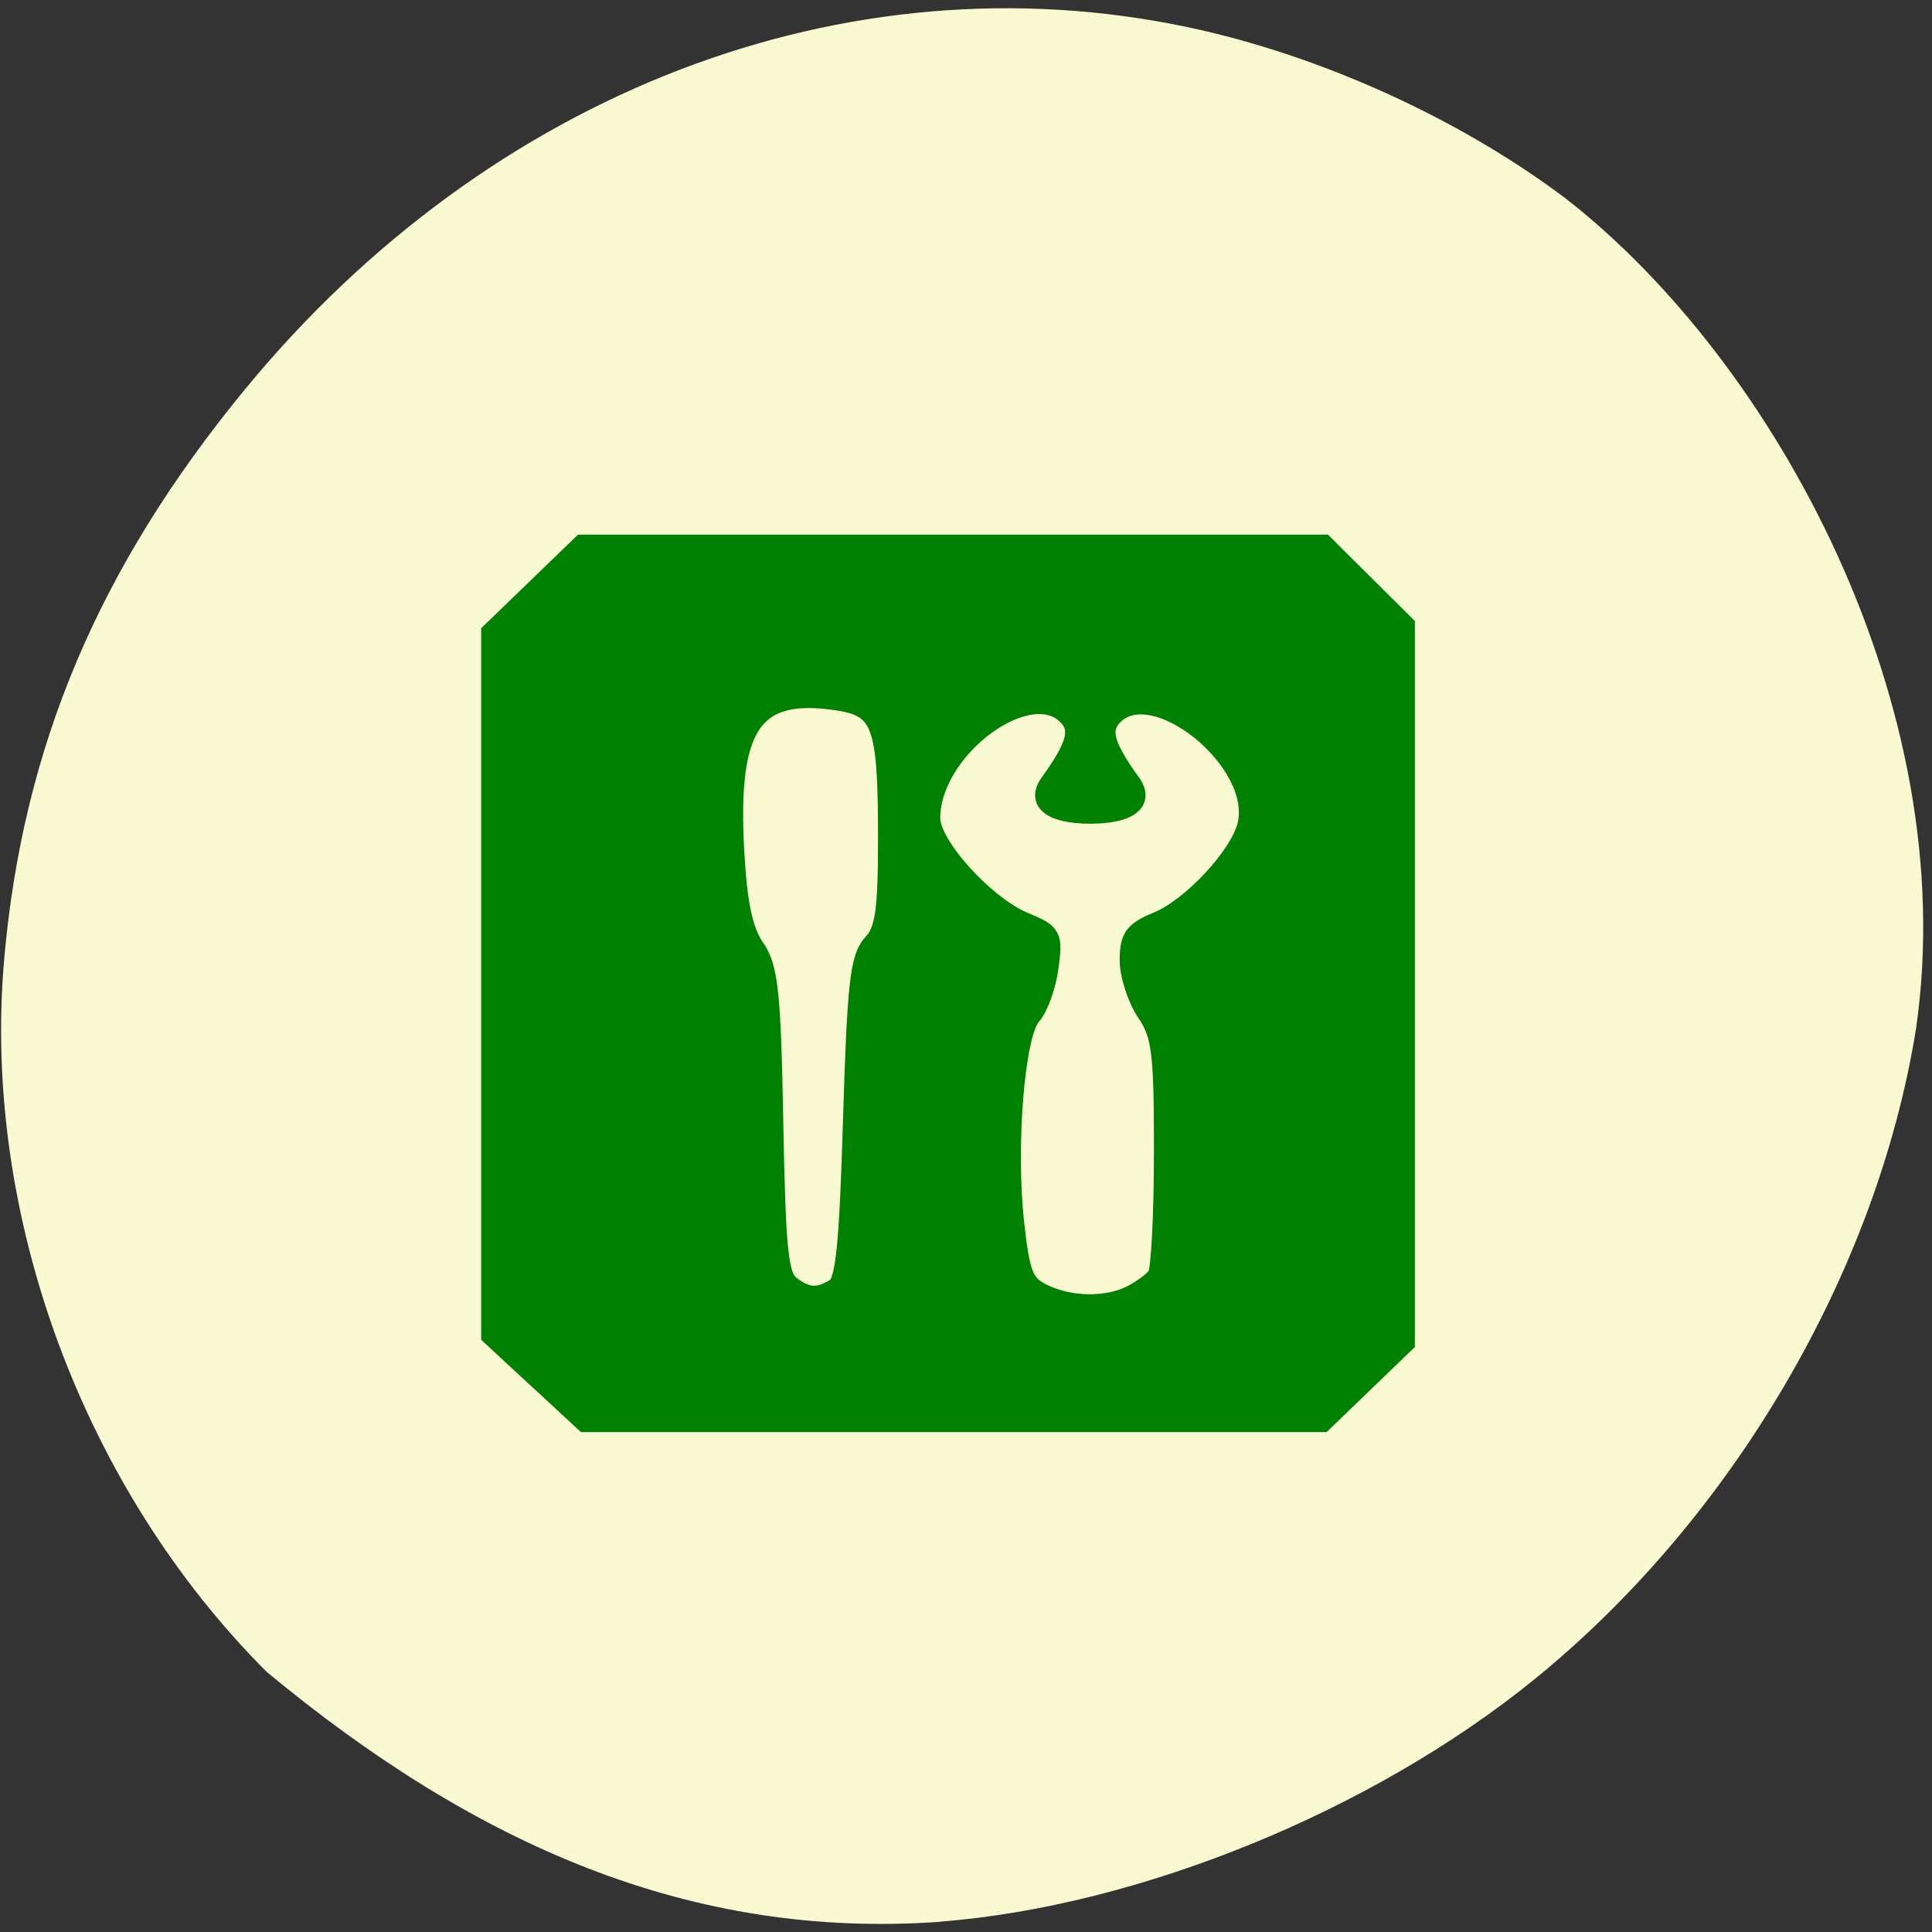 <svg xmlns="http://www.w3.org/2000/svg" viewBox="0 0 256 256"><rect x="0" y="0" width="256" height="256" fill="#333333" stroke="none"/><defs><clipPath><path transform="matrix(15.333 0 0 11.5 415 -125.5)" d="m -24 13 c 0 1.105 -0.672 2 -1.5 2 -0.828 0 -1.5 -0.895 -1.5 -2 0 -1.105 0.672 -2 1.5 -2 0.828 0 1.5 0.895 1.5 2 z"/></clipPath></defs><path d="m 124.56 254.63 c 26.397 -2.048 57.29 -14.657 78.83 -32.17 26.2 -21.308 45.35 -53.989 50.5 -86.2 6.136 -42.554 -18.578 -88.29 -46.47 -109.99 -14.03 -10.568 -32.581 -18.979 -49.988 -22.658 -45.3 -9.582 -92.56 8.559 -124.96 47.965 -19.418 23.62 -29.473 47.43 -31.924 75.6 -2.939 33.769 10.415 69.981 34.795 94.36 27.743 22.988 56.27 35.463 89.22 33.11 z" fill="#fafad2"/><path d="m 71.24 182.74 l -6.219 -5.758 v -46.602 v -46.602 l 6.04 -5.838 l 6.04 -5.838 h 49.17 h 49.17 l 5.387 5.355 l 5.387 5.355 v 47.569 v 47.569 l -5.47 5.274 l -5.47 5.274 h -48.902 h -48.902 l -6.219 -5.758 z m 78.74 -11.197 c 1.373 -0.708 2.875 -1.841 3.337 -2.518 0.462 -0.677 0.844 -8.03 0.85 -16.341 0.008 -13.213 -0.275 -15.531 -2.261 -18.467 -1.249 -1.847 -2.275 -4.988 -2.279 -6.98 -0.006 -3.035 0.597 -3.87 3.726 -5.149 4.482 -1.833 10.804 -8.599 11.851 -12.682 2.184 -8.518 -12.714 -20.443 -17.899 -14.327 -1.493 1.762 -0.854 3.9 2.592 8.672 1.807 2.502 -0.332 4.131 -5.422 4.131 -5.091 0 -7.229 -1.629 -5.422 -4.131 3.446 -4.773 4.085 -6.911 2.592 -8.672 -4.887 -5.764 -18.32 4.02 -18.32 13.338 0 3.612 7.234 11.603 12.43 13.733 3.656 1.498 3.824 1.813 3.241 6.071 -0.338 2.47 -1.376 5.333 -2.305 6.363 -2.177 2.411 -3.382 17.291 -2.233 27.582 0.756 6.773 1.248 7.99 3.729 9.217 3.58 1.77 8.537 1.837 11.793 0.16 z m -39.3 -0.888 c 1.302 -0.806 1.782 -5.483 2.286 -22.251 0.543 -18.08 0.935 -21.551 2.639 -23.393 1.641 -1.774 2 -4.298 2 -14.03 0 -14.974 -0.793 -17.18 -6.503 -18.08 -11.289 -1.775 -14.662 3.069 -13.754 19.751 0.383 7.04 1.131 10.641 2.669 12.871 1.85 2.682 2.188 5.801 2.512 23.24 0.315 16.962 0.667 20.367 2.227 21.545 2.186 1.65 3.673 1.737 5.922 0.344 z" fill="#008000" stroke="#008000" stroke-width="2.524"/></svg>